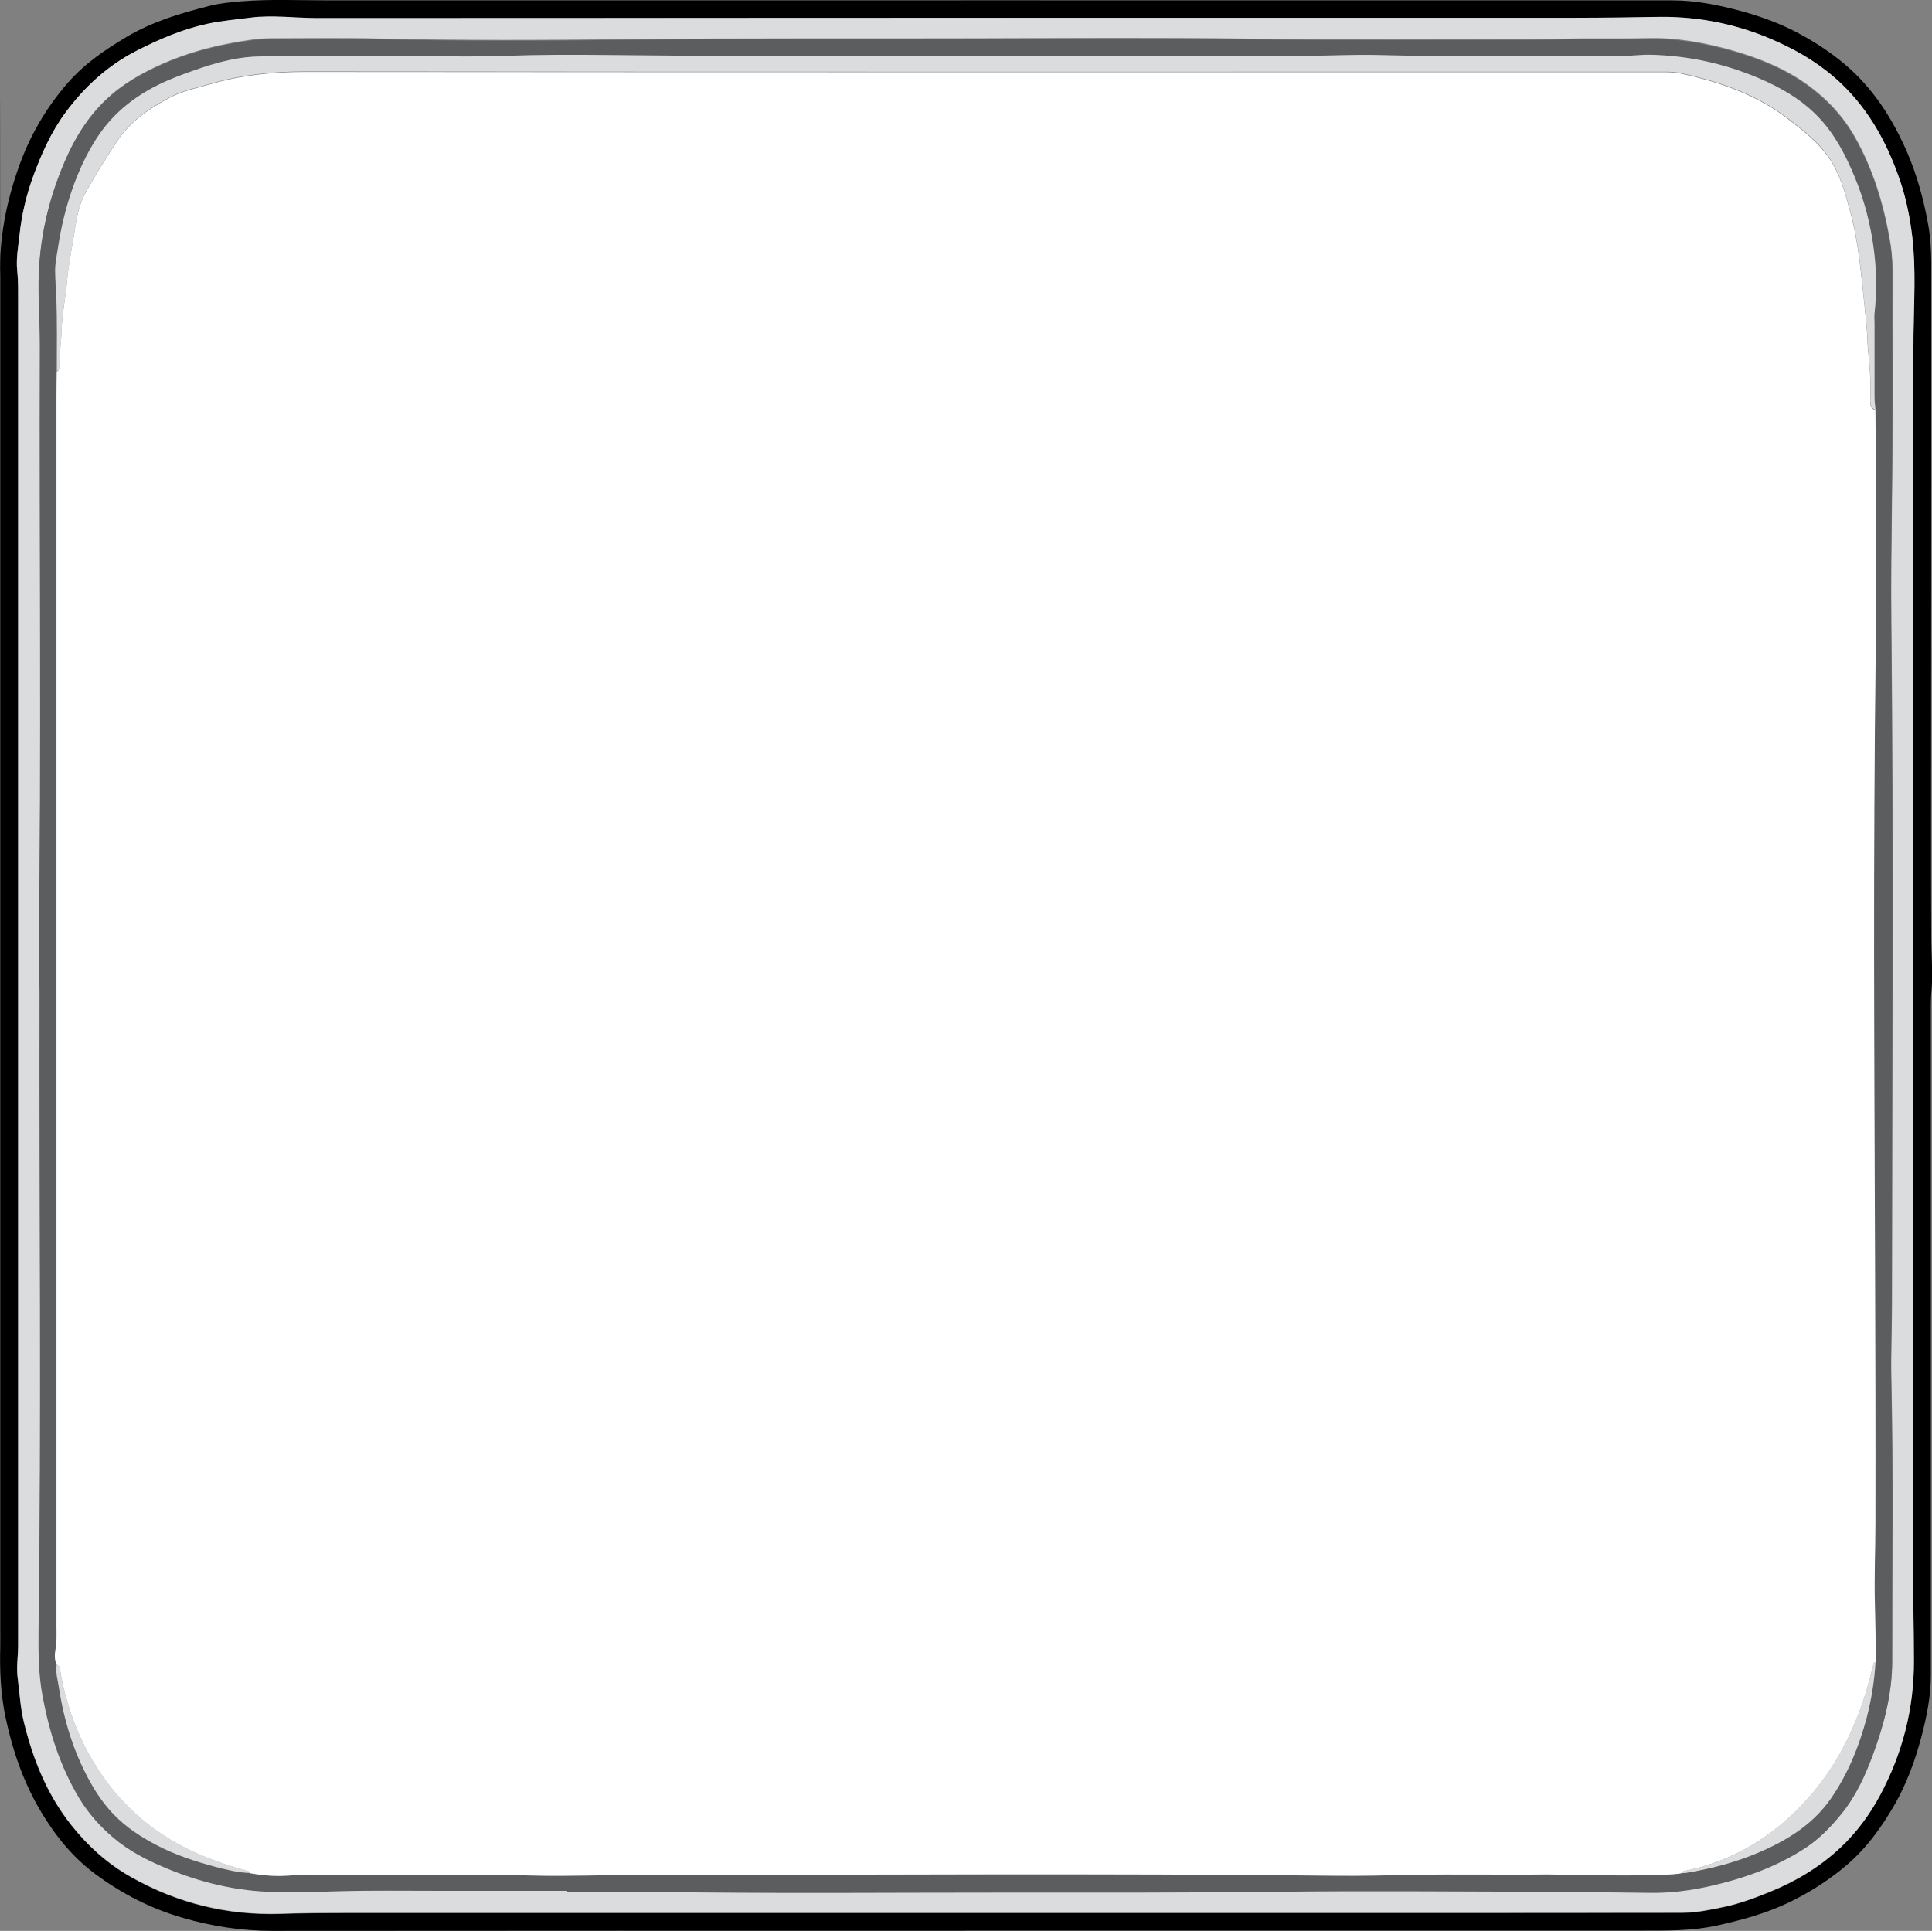 <?xml version="1.0" encoding="UTF-8"?>
<svg id="Layer_2" data-name="Layer 2" xmlns="http://www.w3.org/2000/svg" width="1508.9" height="1508.2" viewBox="0 0 1508.9 1508.2">
  <rect x="0" y="0" width="1508.9" height="1508.2" fill="#808080" stroke="none"/>
  <defs>
    <style>
      .cls-1 {
        fill: #fff;
      }

      .cls-2 {
        fill: #dbdcdd;
      }

      .cls-3 {
        fill: #5c5d5e;
      }
    </style>
  </defs>
  <g id="Middle">
    <g>
      <path d="m753.9,1508.1c-180.3,0-360.7-.1-541,.1-24.2,0-47.7-3.6-70.8-10.4-24.7-7.2-47.2-18.8-67.8-34.1-17.5-13-31-29.7-42.1-48.3-13.8-23-22.4-48-27.9-74.1-3.8-18.1-4.6-36.5-4.1-54.9.1-4.8,0-9.7,0-14.5,0-345.5,0-691.1,0-1036.6s.2-13.3,0-20c-1-29.3,4.8-57.5,14.5-85,8.6-24.2,21.3-46.1,38.2-65.5,13-14.9,28.9-25.8,45.7-35.8,20.3-12.1,42.5-18.7,65.1-24.4,7.8-2,16-2.8,24.1-3.5,23.1-1.9,46.1-.8,69.2-.8,349.7-.1,699.4,0,1049.1,0,18.5,0,36.4,3.7,54.2,8.5,16,4.4,31.4,10.1,46,18.1,12.1,6.6,23.5,14.1,34.1,23,22.4,18.8,37.6,42.6,49.1,69.1,7.8,18.1,12.9,37,16.4,56.3,1.7,9.6,2.4,19.5,2.4,29.4,0,114.7,0,229.4-.1,344.1,0,61.1-.2,122.2.1,183.3,0,10.4.8,20.9.7,31.3,0,6.9-1,13.8-1,20.8,0,174.8,0,349.6,0,524.4,0,16.5-3.3,32.6-7.5,48.5-4.8,18-11.2,35.5-20.4,51.8-10.5,18.3-22.6,35.2-39,48.9-13.7,11.5-28.7,20.9-44.8,28.6-17.8,8.4-36.6,13.5-55.8,17.7-18.8,4.1-37.9,3.9-56.9,3.9-176.5,0-353,0-529.5,0Zm740.1-753.5h0c0-143.2,0-286.4,0-429.6,0-21.3.1-42.6.4-63.9.3-25.3,2-50.7-1-76-1.7-14.5-4.4-28.7-9.1-42.5-9.7-28.9-23.7-55.2-45.8-76.5-14.5-14-31.4-24.5-49.8-32.9-29.7-13.6-60.9-20.2-93.4-19.7-21.4.3-42.8.7-64.3.7-327.9,0-655.8,0-983.6.2-17.4,0-34.7-2.5-52.1-.3-11.2,1.4-22.5,2.4-33.5,4.8-19.4,4.2-37.5,12-55.2,21-22.5,11.5-40.6,28.1-55.4,48.1-11.2,15.1-18.9,32.3-25.4,50.1-5.4,14.8-8.9,30.1-10.6,45.6-1,9.3-2.8,18.5-1.8,28,.9,8.6.7,17.4.7,26.1,0,349.2,0,698.4,0,1047.7,0,8.6-1.5,17-.3,25.7,1.5,11.2,2,22.7,4.7,33.7,7.1,29.3,18.1,56.8,37.1,80.8,13.1,16.5,28.4,30.3,46.7,40.6,36.1,20.4,75,30,116.4,28.7,17.8-.6,35.6-.7,53.4-.7,224.3,0,448.6,0,672.9,0s245.6,0,368.5-.1c11,0,21.9-2.3,32.6-4.5,12.7-2.7,24.8-7.2,36.8-12.1,20.3-8.3,38.8-19.5,54.7-34.5,12.4-11.7,22.5-25.4,30.6-40.5,17.6-32.7,26.6-67.6,26.5-104.7,0-27.3-.8-54.6-.8-81.9,0-153.7,0-307.4,0-461.1Z"/>
      <path class="cls-2" d="m1494,754.6c0,153.7,0,307.4,0,461.1,0,27.3.8,54.6.8,81.9,0,37.1-9,72-26.5,104.7-8.1,15.1-18.2,28.7-30.6,40.5-16,15-34.4,26.2-54.7,34.5-12,4.9-24.1,9.5-36.8,12.1-10.7,2.3-21.6,4.5-32.6,4.5-122.8.2-245.6.1-368.5.1-224.3,0-448.6,0-672.9,0-17.8,0-35.6.1-53.4.7-41.4,1.3-80.3-8.3-116.4-28.7-18.3-10.3-33.6-24.1-46.7-40.6-19-24-30-51.6-37.1-80.8-2.7-11-3.2-22.4-4.7-33.7-1.2-8.7.3-17.1.3-25.7,0-349.2,0-698.4,0-1047.7,0-8.7.2-17.5-.7-26.1-1-9.5.8-18.8,1.8-28,1.6-15.5,5.2-30.8,10.6-45.6,6.5-17.7,14.2-35,25.4-50.1,14.8-20,32.9-36.6,55.4-48.1,17.7-9,35.7-16.8,55.2-21,11-2.4,22.3-3.3,33.5-4.8,17.4-2.3,34.7.3,52.1.3,327.9-.2,655.8-.2,983.6-.2,21.4,0,42.8-.4,64.3-.7,32.4-.5,63.7,6.1,93.4,19.7,18.4,8.4,35.3,18.9,49.8,32.9,22.1,21.3,36.1,47.6,45.8,76.5,4.6,13.9,7.3,28,9.1,42.5,3,25.3,1.3,50.7,1,76-.2,21.3-.3,42.6-.4,63.9,0,143.2,0,286.4,0,429.6h0ZM443.1,1476.9c31.5.4,69.8.3,108.1.7,74.6.8,149.2.1,223.8.1,75.5,0,150.9.2,226.4-.7,64.5-.7,129.1-.2,193.7,0,31.4,0,62.9.5,94.3.9,15.5.2,30.6-1.7,45.7-5.1,26.6-5.9,52.1-14.8,75.1-29.9,10.8-7.1,19.7-16.3,27.8-26.2,11.5-14,18.9-30.3,25.1-47.1,8.5-23.4,14.8-47.4,14.8-72.4-.1-73.6.9-147.2-.7-220.8-.4-19.8.5-39.6.5-59.4.1-177.2,1.4-354.3-.5-531.5-.3-31.9.1-63.9.5-95.9.8-59.6.2-119.2.4-178.9,0-8.3-.8-16.6-2.3-24.7-5-27.8-13.1-54.5-27.2-79.3-9.2-16.2-21.6-29.4-36.4-40.2-18-13.1-38.5-21.3-59.7-27.3-21.7-6.1-43.7-10.1-66.5-9.4-16.1.4-32.2.1-48.3.2-12.5,0-25,.6-37.4.6-74.6,0-149.2.6-223.7-.4-70.6-1-141.2-.5-211.8-.3-91.9.3-183.8-.3-275.7.7-64.6.7-129.2,1-193.8-.5-28-.7-55.9-.2-83.9-.2-10.3,0-20.4,1.8-30.4,3.6-18.8,3.4-36.9,8.7-54.4,16.4-16.1,7.2-31.3,15.8-44.1,28.1-14.4,13.8-24.4,30.4-32.1,48.5-12.7,29.7-19.6,60.5-20.1,92.8-.2,16.6,1,33.2,1,49.8-.5,158,1.3,316-.9,474-.1,10.6.8,21.3.7,31.8-.4,165.6,1.5,331.2-.8,496.7-.3,17.8-.1,35.5,3.2,53,5.3,27.9,13.8,54.8,28.5,79.3,7.1,11.9,16.2,22,26.8,31,12.1,10.3,26,17.4,40.6,23.5,27.4,11.5,55.9,18.5,85.8,18.8,15.8.2,31.5,0,47.3-.5,26.3-.8,52.7-.4,79.1-.4,31.6,0,63.3,0,101.7,0Z"/>
      <path class="cls-3" d="m443.1,1476.9c-38.4,0-70.1,0-101.7,0-26.4,0-52.8-.4-79.1.4-15.8.5-31.6.7-47.3.5-29.8-.4-58.3-7.3-85.8-18.8-14.5-6.1-28.4-13.1-40.6-23.5-10.6-9-19.7-19.2-26.8-31-14.7-24.5-23.3-51.4-28.5-79.3-3.3-17.5-3.4-35.3-3.2-53,2.3-165.6.4-331.2.8-496.7,0-10.6-.9-21.2-.7-31.8,2.2-158,.4-316,.9-474,0-16.6-1.2-33.2-1-49.8.4-32.3,7.4-63.2,20.1-92.8,7.7-18.2,17.7-34.7,32.1-48.5,12.9-12.4,28-21,44.1-28.1,17.4-7.8,35.6-13,54.4-16.4,10.1-1.8,20.2-3.6,30.4-3.6,28,0,56-.4,83.9.2,64.6,1.5,129.2,1.2,193.8.5,91.9-1,183.8-.5,275.7-.7,70.6-.2,141.2-.7,211.8.3,74.6,1,149.2.4,223.7.4,12.5,0,24.9-.6,37.4-.6,16.1,0,32.2.2,48.3-.2,22.7-.6,44.8,3.3,66.5,9.4,21.2,6,41.7,14.1,59.7,27.3,14.8,10.8,27.2,24,36.4,40.2,14.1,24.7,22.2,51.5,27.2,79.3,1.5,8.1,2.3,16.3,2.3,24.7-.1,59.6.4,119.2-.4,178.9-.4,32-.8,63.9-.5,95.9,1.8,177.2.6,354.3.5,531.5,0,19.8-.9,39.6-.5,59.4,1.7,73.6.6,147.2.7,220.8,0,25-6.2,49.1-14.8,72.4-6.2,16.8-13.6,33.1-25.1,47.1-8.1,9.9-17,19.1-27.8,26.2-23,15-48.5,23.9-75.1,29.9-15,3.3-30.2,5.3-45.7,5.1-31.4-.4-62.9-.8-94.3-.9-64.6-.2-129.1-.7-193.7,0-75.5.9-150.9.7-226.4.7-74.6,0-149.2.6-223.8-.1-38.3-.4-76.6-.3-108.1-.7Zm863.9-13c1.4,0,6-1,7-1,.7,0,1.3.2,2,.1,26.1-4.2,51.3-11.6,74.7-24.3,15.8-8.6,29.5-19.7,39.7-34.6,13.1-19.1,21.6-40.3,27.5-62.5,3.8-14.2,6-28.7,6.9-43.4.2-15.3-.1-30.6-.6-45.9-.6-20.8.4-41.6.4-62.3.2-69.7,0-139.5-.3-209.2-.5-156.1-1.5-312.3.5-468.4.4-29,0-57.9,0-86.9,0-12.7,0-25.3,0-38,.1-12.3-.3-24.7,0-37,.2-10.2,0-20.3-.2-30.5-.2-3.3-.7-6.6-.7-9.9,0-19.2,0-38.3,0-57.5,0-2.5-.2-5,0-7.5,1.8-16.1,1.6-32.2-.3-48.2-2.4-20.1-7.4-39.7-15.2-58.4-7-16.7-15.2-32.8-27.8-46.2-13.4-14.2-29.8-23.6-47.5-31.1-26.7-11.2-54.5-17.3-83.4-18.1-8.8-.2-17.5,1.2-26.4,1.1-62.2-.7-124.5.8-186.7-.9-19.3-.5-38.6.6-57.8.6-181.3-.1-362.6,1.4-543.9-.6-27.4-.3-54.9-.3-82.3.7-21.5.8-43,.2-64.4.2-41.9,0-83.8-.4-125.6.2-15.2.2-30,3.8-44.5,8.6-8.9,3-17.8,6.1-26.4,9.8-23.2,9.9-42.8,24.2-56.5,45.8-7.7,12.1-13.7,25-18.5,38.5-5.4,15.2-9.1,30.8-11.5,46.7-.9,5.9-2.2,11.9-2.2,17.8,0,7.2.6,14.4.9,21.5.8,19,.3,38,.4,56.9,0,7.3-.2,14.5-.2,21.8,0,319.3,0,638.5,0,957.8,0,6.3.4,12.6-.8,18.9-.7,3.8-.8,8,1,11.8-1.1,6.1.8,11.9,1.7,17.9,4.1,26.2,11.7,51.1,24.7,74.3,5.1,9.1,11.2,17.7,18.4,25.2,9.5,9.9,21,17.2,33.1,23.6,14.5,7.6,29.9,12.7,45.6,16.9,8.9,2.4,17.9,4.6,27.2,4.9,7.7,1.4,15.4,2.3,23.2,2.2,7.8,0,15.5-1.2,23.4-1.1,58.8.7,117.5-.7,176.3.8,26.4.7,52.9-.5,79.3-.5,181.5,0,363-1.4,544.4.6,19.9.2,39.9-.2,59.9-.6,35.8-.8,71.6.1,107.4-.4,32.7-.5,65.5,1.8,98.2,0Z"/>
      <path class="cls-1" d="m1464.7,320c0,10.2.3,20.3.2,30.5-.2,12.3.2,24.7,0,37-.1,12.7,0,25.3,0,38,0,29,.3,57.9,0,86.9-2,156.1-1.1,312.3-.5,468.4.2,69.7.5,139.5.3,209.2,0,20.8-1,41.6-.4,62.3.4,15.3.7,30.6.6,45.9-1.8.2-1.7,1.7-2,3-2,7.4-3.7,14.8-6,22-11.7,37.4-30.6,70.2-60,96.8-23,20.9-49.5,34.7-79.8,41.1-1.3.3-2.7,0-3,1.9-1,0-4.5,3.4-105.2,1.1-35.8.5-71.6-.4-107.4.4-20,.4-39.9.8-59.9.6-181.5-2-363-.6-544.4-.6-26.4,0-52.9,1.1-79.3.5-58.8-1.5-117.5-.1-176.3-.8-7.8,0-15.6,1-23.4,1.1-7.8,0-15.5-.8-23.2-2.2-.2-1.5-1.3-1.6-2.5-1.9-11.7-3.2-23.1-7-34.3-11.6-28.3-11.8-52.4-29.3-71.4-53.3-21.2-26.8-34-57.5-39.8-91.1-.3-1.8-.2-4.1-2.7-4.8-1.8-3.8-1.7-8-1-11.8,1.2-6.3.8-12.6.8-18.9,0-319.3,0-638.5,0-957.8,0-7.3.1-14.5.2-21.8,1.4-.3,1.8-1.2,1.8-2.5,0-9.6,1.6-19.1,1.9-28.7.4-13.8,3.4-27.2,4.5-40.9,1-12.3,3.8-24.4,5.6-36.6,1.6-11.2,3.7-22.1,9.4-32.2,7.5-13.3,15.6-26.2,24-38.9,10.4-15.7,25.3-25.6,41.3-34.1,9.6-5.1,20.6-7.3,31.1-10.3,24.2-7.1,48.8-9.7,74.1-9.7,354.3.3,708.6.2,1062.9.2,4.5,0,9,.4,13.3,1.4,29.8,6.7,58.4,16.5,82.9,35.7,11.4,8.9,22.9,17.6,31.2,29.7,8.6,12.5,12.6,27,16.5,41.4,4.8,17.6,7.3,35.6,9.2,53.7,1.4,13.1,2.9,26.3,4,39.4.5,5.5.4,10.9,1,16.4,1.3,12.2,2.2,24.4,1.7,36.7-.1,3.4-.8,7.8,3.9,9.6Z"/>
      <path class="cls-2" d="m1464.7,320c-4.7-1.8-4-6.2-3.9-9.6.5-12.3-.5-24.5-1.7-36.7-.6-5.4-.5-10.9-1-16.4-1.1-13.2-2.7-26.3-4-39.4-1.9-18.1-4.4-36.1-9.2-53.7-4-14.4-7.9-28.8-16.5-41.4-8.3-12.1-19.8-20.8-31.2-29.7-24.6-19.2-53.1-29-82.9-35.7-4.3-1-8.8-1.4-13.3-1.4-354.3,0-708.6.2-1062.9-.2-25.3,0-49.9,2.6-74.1,9.7-10.5,3.1-21.5,5.2-31.1,10.3-16,8.5-30.9,18.4-41.3,34.1-8.4,12.8-16.5,25.6-24,38.9-5.7,10.1-7.8,21-9.4,32.2-1.8,12.2-4.5,24.4-5.6,36.6-1.1,13.7-4.2,27.1-4.5,40.9-.2,9.6-1.8,19.1-1.9,28.7,0,1.3-.4,2.3-1.8,2.5,0-19,.4-38-.4-56.9-.3-7.1-.8-14.4-.9-21.5,0-5.9,1.3-11.9,2.2-17.8,2.4-15.9,6.1-31.5,11.5-46.7,4.8-13.5,10.7-26.4,18.5-38.5,13.8-21.5,33.3-35.9,56.5-45.8,8.7-3.7,17.5-6.8,26.4-9.8,14.5-4.8,29.3-8.4,44.5-8.6,41.9-.6,83.8-.2,125.6-.2,21.5,0,43,.6,64.4-.2,27.4-1,54.9-1,82.3-.7,181.3,2,362.6.5,543.9.6,19.3,0,38.6-1.1,57.8-.6,62.2,1.7,124.5.3,186.7.9,8.8,0,17.6-1.3,26.4-1.1,28.9.8,56.7,6.8,83.4,18.1,17.7,7.5,34.1,16.9,47.5,31.1,12.6,13.4,20.9,29.5,27.8,46.2,7.8,18.7,12.7,38.3,15.2,58.4,1.9,16,2.1,32.1.3,48.2-.3,2.5,0,5,0,7.5,0,19.2,0,38.3,0,57.5,0,3.3.5,6.6.7,9.9Z"/>
      <path class="cls-2" d="m1314,1463c.3-1.8,1.7-1.6,3-1.9,30.3-6.4,56.8-20.2,79.8-41.1,29.3-26.6,48.3-59.4,60-96.8,2.3-7.3,4-14.7,6-22,.3-1.3.2-2.8,2-3-.9,14.7-3.2,29.2-6.9,43.4-5.9,22.2-14.4,43.4-27.5,62.5-10.2,15-23.9,26-39.7,34.6-23.4,12.7-48.5,20.1-74.7,24.3-.6.1-1.3,0-2-.1Z"/>
      <path class="cls-2" d="m44.3,1300.2c2.5.7,2.4,3,2.7,4.8,5.8,33.6,18.6,64.3,39.8,91.1,19,24,43.1,41.5,71.4,53.3,11.2,4.7,22.6,8.5,34.3,11.6,1.2.3,2.3.4,2.5,1.9-9.3-.3-18.3-2.6-27.2-4.9-15.7-4.2-31.2-9.3-45.6-16.9-12.1-6.3-23.5-13.7-33.1-23.6-7.3-7.5-13.3-16.1-18.4-25.2-13-23.2-20.7-48.1-24.7-74.3-.9-6-2.8-11.8-1.7-17.9Z"/>
    </g>
  </g>
</svg>